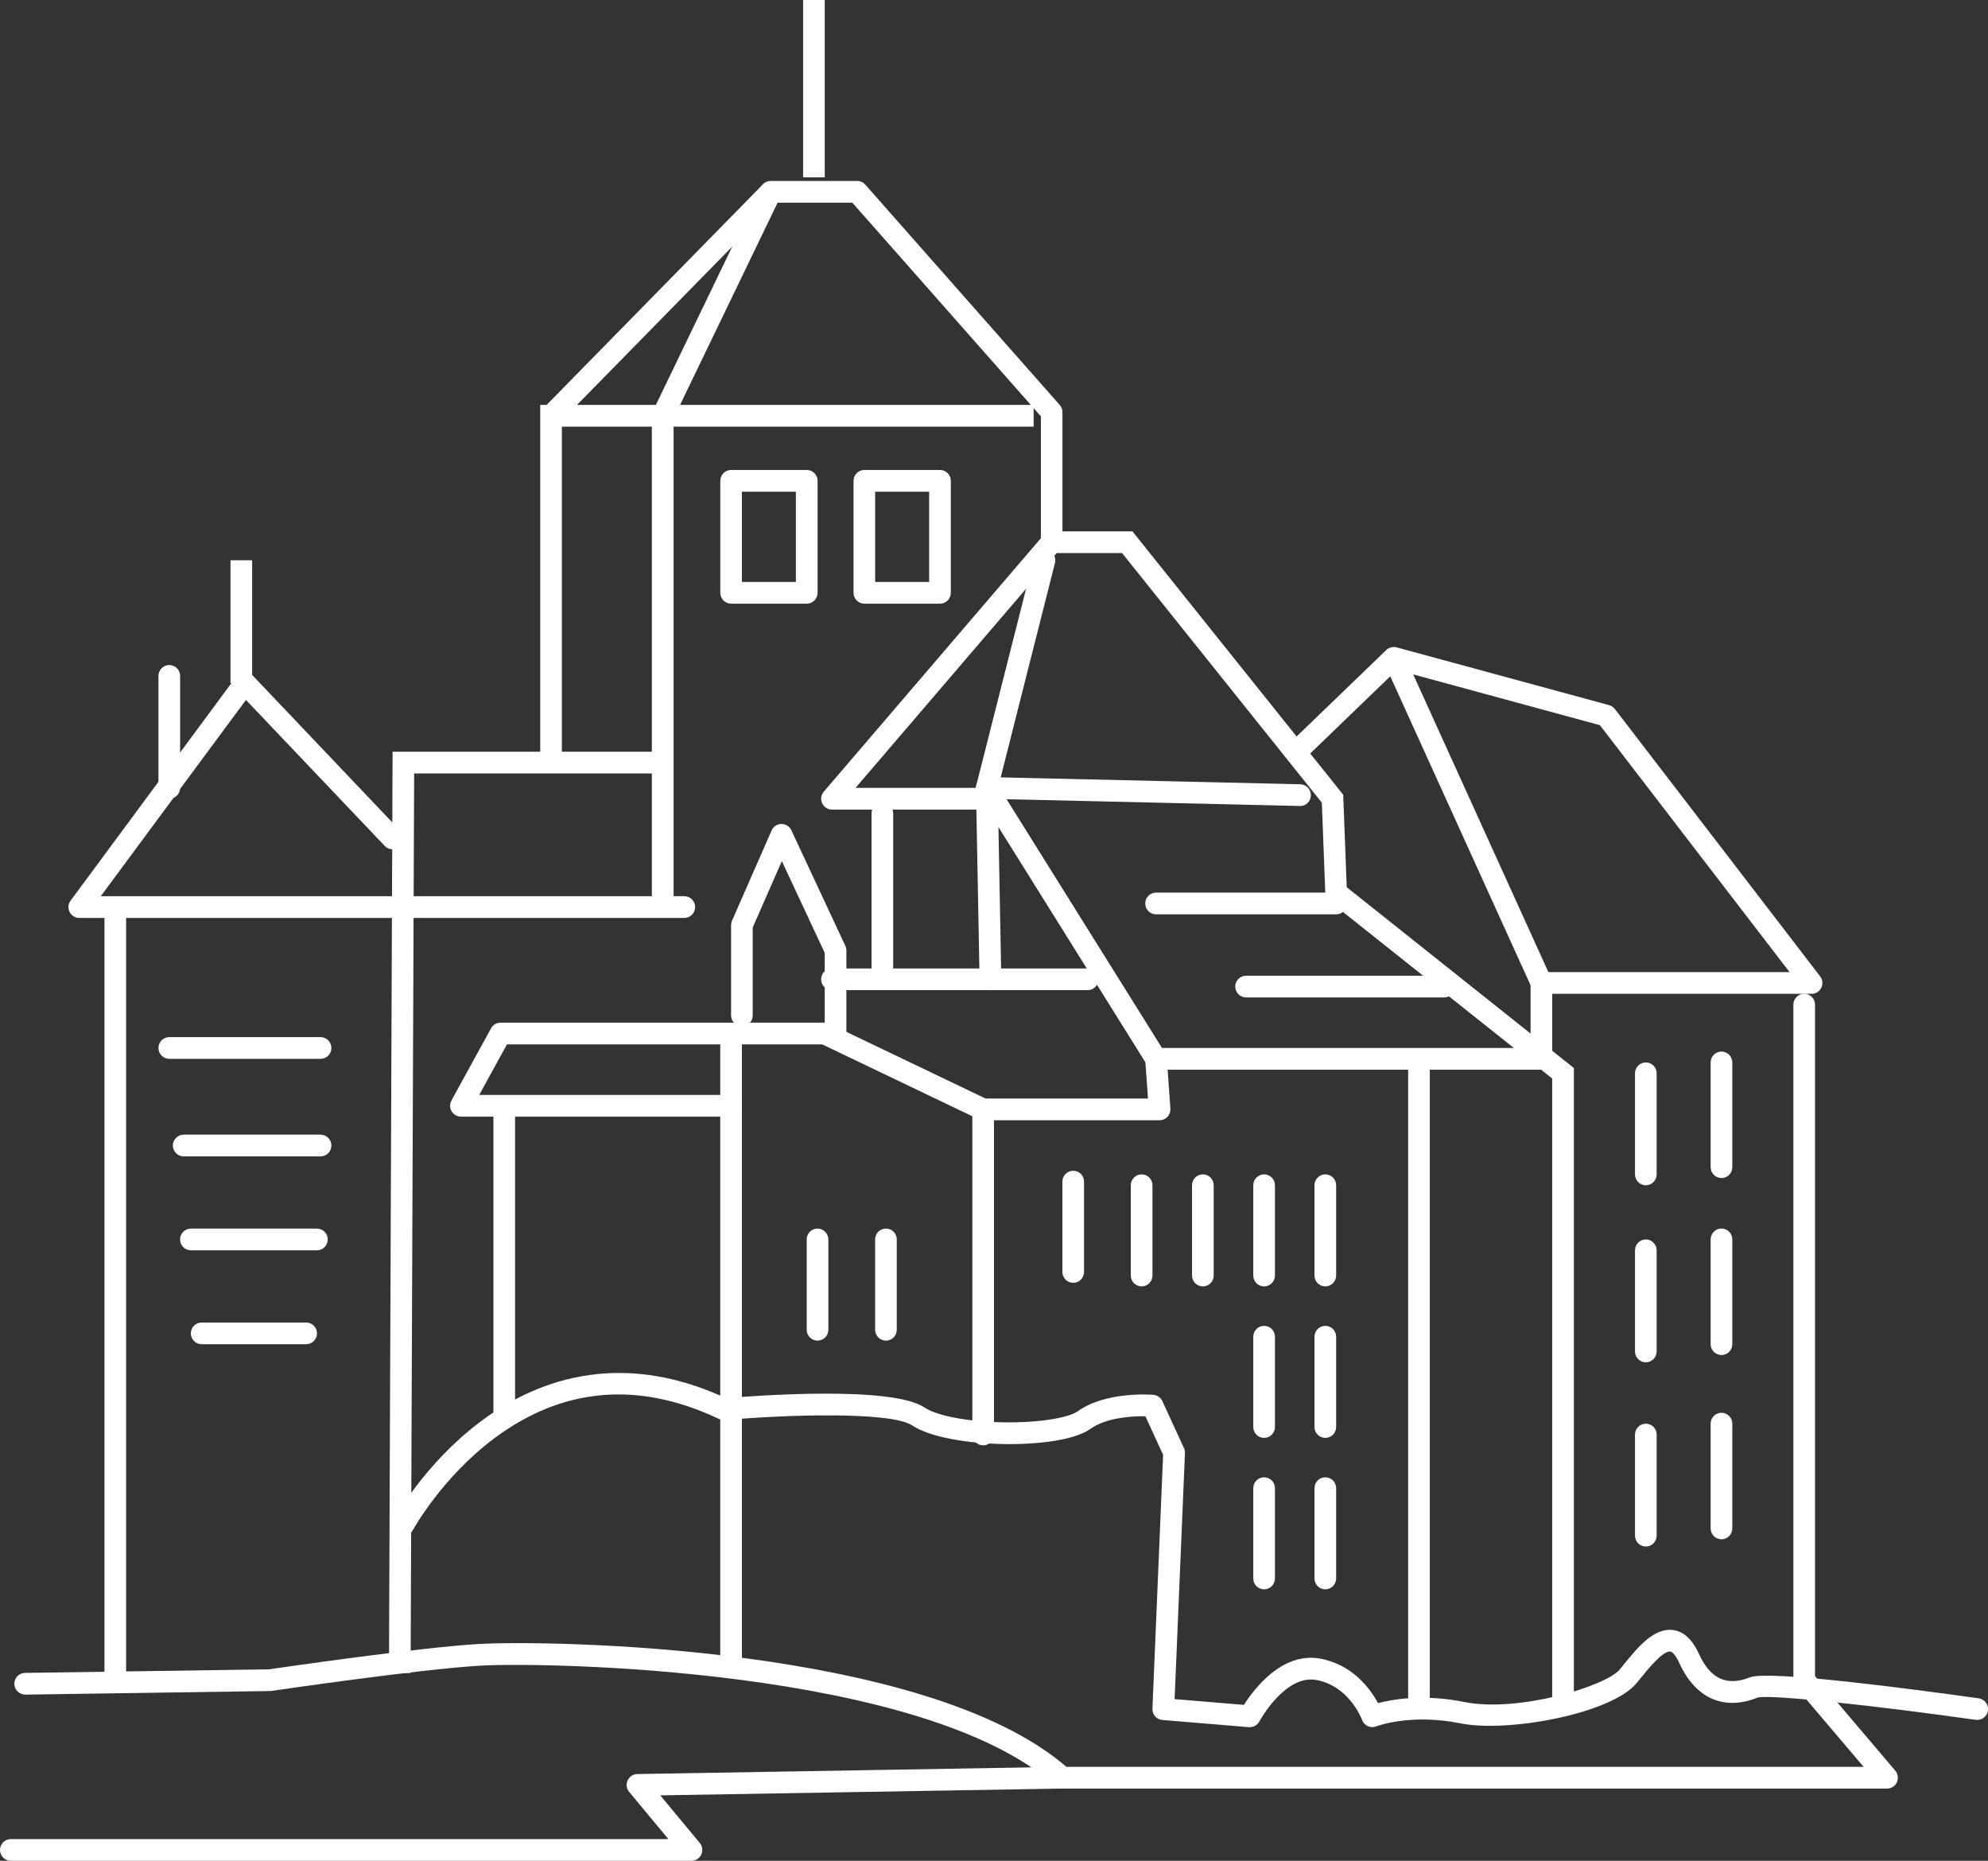 <svg width="78" height="73" viewBox="0 0 78 73" fill="none" xmlns="http://www.w3.org/2000/svg">
<rect x="0" y="0" width="78" height="73" fill="#333333" stroke="none"/>
<g clip-path="url(#clip0_1_815)">
<path d="M4.948 35.302H4.099V65.772H4.948V35.302Z" fill="white"/>
<path d="M26.847 36.011H3.11C2.95 36.011 2.802 35.92 2.731 35.776C2.659 35.633 2.673 35.459 2.77 35.331L9.269 26.544C9.344 26.443 9.459 26.38 9.584 26.372C9.708 26.365 9.83 26.413 9.917 26.503L15.709 32.597C15.87 32.768 15.865 33.037 15.695 33.201C15.526 33.362 15.257 33.356 15.096 33.187L9.65 27.459L3.954 35.159H26.849C27.084 35.159 27.274 35.35 27.274 35.585C27.274 35.82 27.084 36.011 26.849 36.011H26.847Z" fill="white"/>
<path d="M16.11 65.632L15.261 65.629L15.403 29.49H25.858V30.343H16.249L16.11 65.632Z" fill="white"/>
<path d="M22.045 29.634H21.196V15.885H40.555V16.738H22.045V29.634Z" fill="white"/>
<path d="M29.937 7.228L21.318 16.016L21.924 16.614L30.543 7.826L29.937 7.228Z" fill="white"/>
<path d="M9.893 21.98H9.043V26.798H9.893V21.98Z" fill="white"/>
<path d="M32.359 0H31.51V6.958H32.359V0Z" fill="white"/>
<path d="M25.999 35.87C25.765 35.87 25.575 35.679 25.575 35.443V16.311C25.575 16.247 25.59 16.184 25.617 16.126L29.857 7.339C29.928 7.192 30.076 7.098 30.239 7.098H33.63C33.753 7.098 33.868 7.151 33.948 7.241L41.579 15.887C41.647 15.966 41.686 16.066 41.686 16.17V21.273C41.686 21.375 41.651 21.474 41.584 21.55L33.568 30.908H39.002C39.236 30.908 39.426 31.099 39.426 31.334C39.426 31.57 39.236 31.761 39.002 31.761H32.643C32.477 31.761 32.327 31.663 32.258 31.512C32.188 31.36 32.213 31.183 32.322 31.057L40.839 21.114V16.332L33.442 7.952H30.509L26.429 16.41V35.445C26.429 35.68 26.239 35.871 26.005 35.871L25.999 35.87Z" fill="white"/>
<path d="M61.751 67.047H60.901V42.31L52.006 35.23L51.863 31.491L44.025 21.697H41.26V20.845H44.432L52.701 31.178L52.84 34.806L61.751 41.899V67.047Z" fill="white"/>
<path d="M71.076 38.988H60.478C60.311 38.988 60.16 38.891 60.092 38.739L54.548 26.532L51.306 29.657C51.136 29.821 50.867 29.816 50.704 29.645C50.541 29.475 50.546 29.206 50.716 29.044L54.383 25.508C54.415 25.475 54.451 25.448 54.493 25.427C54.502 25.424 54.51 25.419 54.519 25.416C54.611 25.376 54.709 25.373 54.799 25.397L63.134 27.663C63.224 27.687 63.302 27.742 63.36 27.815L71.414 38.303C71.513 38.431 71.529 38.605 71.458 38.751C71.387 38.898 71.239 38.99 71.078 38.99L71.076 38.988ZM60.752 38.136H70.213L62.773 28.449L55.447 26.457L60.752 38.138V38.136Z" fill="white"/>
<path d="M74.043 70.166H41.685C41.579 70.166 41.479 70.127 41.401 70.057C36.247 65.431 21.345 65.195 18.819 65.346C16.462 65.484 10.717 66.326 10.659 66.335C10.64 66.338 10.622 66.338 10.603 66.34L0.994 66.481C0.765 66.478 0.566 66.297 0.562 66.062C0.559 65.827 0.746 65.632 0.98 65.629L10.56 65.488C11.046 65.416 16.431 64.634 18.766 64.496C21.48 64.335 36.303 64.538 41.841 69.314H73.12L70.466 66.19C70.4 66.113 70.364 66.014 70.364 65.914V39.413C70.364 39.177 70.554 38.986 70.789 38.986C71.023 38.986 71.213 39.177 71.213 39.413V65.757L74.362 69.464C74.469 69.59 74.493 69.767 74.425 69.919C74.355 70.07 74.206 70.166 74.039 70.166H74.043Z" fill="white"/>
<path d="M12.578 41.539H6.642C6.408 41.539 6.217 41.349 6.217 41.113C6.217 40.878 6.408 40.687 6.642 40.687H12.578C12.812 40.687 13.002 40.878 13.002 41.113C13.002 41.349 12.812 41.539 12.578 41.539Z" fill="white"/>
<path d="M12.578 45.366H7.208C6.974 45.366 6.783 45.175 6.783 44.94C6.783 44.704 6.974 44.513 7.208 44.513H12.578C12.812 44.513 13.002 44.704 13.002 44.94C13.002 45.175 12.812 45.366 12.578 45.366Z" fill="white"/>
<path d="M12.435 49.05H7.49C7.256 49.05 7.065 48.859 7.065 48.624C7.065 48.389 7.256 48.198 7.49 48.198H12.435C12.669 48.198 12.86 48.389 12.86 48.624C12.86 48.859 12.669 49.05 12.435 49.05Z" fill="white"/>
<path d="M12.012 52.735H7.913C7.679 52.735 7.488 52.544 7.488 52.309C7.488 52.073 7.679 51.883 7.913 51.883H12.012C12.246 51.883 12.437 52.073 12.437 52.309C12.437 52.544 12.246 52.735 12.012 52.735Z" fill="white"/>
<path d="M64.575 46.499C64.34 46.499 64.15 46.308 64.15 46.073V42.105C64.15 41.87 64.34 41.679 64.575 41.679C64.809 41.679 64.999 41.87 64.999 42.105V46.073C64.999 46.308 64.809 46.499 64.575 46.499Z" fill="white"/>
<path d="M67.543 46.216C67.309 46.216 67.118 46.025 67.118 45.79V41.679C67.118 41.444 67.309 41.253 67.543 41.253C67.778 41.253 67.968 41.444 67.968 41.679V45.79C67.968 46.025 67.778 46.216 67.543 46.216Z" fill="white"/>
<path d="M64.575 53.444C64.34 53.444 64.15 53.253 64.15 53.018V49.05C64.15 48.815 64.34 48.624 64.575 48.624C64.809 48.624 64.999 48.815 64.999 49.05V53.018C64.999 53.253 64.809 53.444 64.575 53.444Z" fill="white"/>
<path d="M67.543 53.159C67.309 53.159 67.118 52.968 67.118 52.733V48.622C67.118 48.387 67.309 48.196 67.543 48.196C67.778 48.196 67.968 48.387 67.968 48.622V52.733C67.968 52.968 67.778 53.159 67.543 53.159Z" fill="white"/>
<path d="M64.575 60.671C64.34 60.671 64.15 60.481 64.15 60.245V56.278C64.15 56.043 64.34 55.852 64.575 55.852C64.809 55.852 64.999 56.043 64.999 56.278V60.245C64.999 60.481 64.809 60.671 64.575 60.671Z" fill="white"/>
<path d="M67.543 60.387C67.309 60.387 67.118 60.196 67.118 59.961V55.85C67.118 55.615 67.309 55.424 67.543 55.424C67.778 55.424 67.968 55.615 67.968 55.85V59.961C67.968 60.196 67.778 60.387 67.543 60.387Z" fill="white"/>
<path d="M19.784 55.825C19.549 55.825 19.359 55.634 19.359 55.398V43.804C19.359 43.569 19.549 43.378 19.784 43.378C20.018 43.378 20.209 43.569 20.209 43.804V55.398C20.209 55.634 20.018 55.825 19.784 55.825Z" fill="white"/>
<path d="M45.499 43.948H38.575C38.512 43.948 38.45 43.934 38.392 43.907L32.261 40.972H19.891L18.803 42.954H28.683C28.917 42.954 29.107 43.145 29.107 43.38C29.107 43.615 28.917 43.806 28.683 43.806H18.085C17.935 43.806 17.796 43.726 17.719 43.596C17.643 43.467 17.641 43.307 17.712 43.174L19.267 40.34C19.342 40.203 19.485 40.12 19.639 40.12H32.356C32.419 40.12 32.482 40.133 32.54 40.161L38.67 43.096H45.042L44.94 41.674L38.356 31.135C38.273 31.002 38.269 30.835 38.346 30.699C38.424 30.562 38.563 30.479 38.725 30.484L51.019 30.767C51.253 30.772 51.438 30.968 51.433 31.203C51.428 31.438 51.239 31.629 50.998 31.619L39.493 31.353L45.715 41.311C45.753 41.371 45.775 41.437 45.78 41.507L45.921 43.491C45.929 43.608 45.889 43.724 45.809 43.811C45.729 43.898 45.615 43.948 45.498 43.948H45.499Z" fill="white"/>
<path d="M38.859 38.845C38.628 38.845 38.439 38.659 38.434 38.428L38.293 30.917C38.293 30.879 38.297 30.84 38.307 30.804L40.568 21.876C40.626 21.647 40.857 21.509 41.085 21.567C41.313 21.625 41.45 21.857 41.392 22.085L39.146 30.958L39.287 38.412C39.292 38.647 39.105 38.842 38.871 38.847H38.862L38.859 38.845Z" fill="white"/>
<path d="M34.62 38.845C34.385 38.845 34.195 38.654 34.195 38.419V31.9C34.195 31.665 34.385 31.474 34.62 31.474C34.854 31.474 35.044 31.665 35.044 31.9V38.419C35.044 38.654 34.854 38.845 34.62 38.845Z" fill="white"/>
<path d="M32.783 40.972C32.548 40.972 32.358 40.781 32.358 40.546V37.381L30.676 33.782L29.534 36.384V39.837C29.534 40.072 29.343 40.263 29.109 40.263C28.875 40.263 28.684 40.072 28.684 39.837V36.294C28.684 36.234 28.696 36.176 28.72 36.122L30.275 32.578C30.341 32.425 30.492 32.326 30.659 32.325C30.825 32.33 30.978 32.418 31.048 32.57L33.167 37.105C33.194 37.161 33.208 37.223 33.208 37.286V40.546C33.208 40.781 33.017 40.972 32.783 40.972Z" fill="white"/>
<path d="M42.674 38.845H32.642C32.407 38.845 32.217 38.654 32.217 38.419C32.217 38.184 32.407 37.993 32.642 37.993H42.674C42.908 37.993 43.099 38.184 43.099 38.419C43.099 38.654 42.908 38.845 42.674 38.845Z" fill="white"/>
<path d="M28.684 65.489C28.45 65.489 28.259 65.298 28.259 65.063V40.687C28.259 40.452 28.45 40.261 28.684 40.261C28.919 40.261 29.109 40.452 29.109 40.687V65.063C29.109 65.298 28.919 65.489 28.684 65.489Z" fill="white"/>
<path d="M38.575 56.702C38.341 56.702 38.15 56.511 38.15 56.276V43.522C38.15 43.286 38.341 43.096 38.575 43.096C38.81 43.096 39 43.286 39 43.522V56.276C39 56.511 38.81 56.702 38.575 56.702Z" fill="white"/>
<path d="M60.903 41.964H45.358V41.112H60.053V38.562H60.903V41.964Z" fill="white"/>
<path d="M56.099 41.679H55.249V67.33H56.099V41.679Z" fill="white"/>
<path d="M52.424 35.87H45.358C45.124 35.87 44.934 35.679 44.934 35.443C44.934 35.208 45.124 35.017 45.358 35.017H52.424C52.658 35.017 52.849 35.208 52.849 35.443C52.849 35.679 52.658 35.87 52.424 35.87Z" fill="white"/>
<path d="M56.663 39.13H48.891C48.657 39.13 48.466 38.939 48.466 38.704C48.466 38.468 48.657 38.278 48.891 38.278H56.663C56.898 38.278 57.088 38.468 57.088 38.704C57.088 38.939 56.898 39.13 56.663 39.13Z" fill="white"/>
<path d="M49.032 67.758C49.02 67.758 49.008 67.758 48.996 67.758L45.605 67.475C45.377 67.456 45.205 67.26 45.216 67.032L45.635 57.072L44.94 55.56C44.471 55.553 43.425 55.596 42.779 56.058C41.586 56.913 37.148 56.828 35.797 55.923C34.961 55.364 30.84 55.496 28.439 55.71C28.365 55.717 28.288 55.703 28.22 55.671C25.043 54.161 22.066 54.422 19.371 56.443C17.325 57.979 16.21 60.005 16.2 60.026C16.088 60.232 15.83 60.308 15.624 60.196C15.418 60.083 15.342 59.826 15.454 59.618C15.502 59.53 16.654 57.426 18.841 55.779C20.868 54.25 24.18 52.856 28.48 54.851C29.53 54.761 34.971 54.347 36.269 55.214C36.772 55.55 37.999 55.78 39.396 55.799C40.937 55.818 41.975 55.588 42.288 55.364C43.391 54.574 45.18 54.713 45.255 54.72C45.408 54.732 45.542 54.828 45.605 54.966L46.453 56.808C46.481 56.869 46.493 56.937 46.492 57.004L46.086 66.657L48.806 66.883C49.19 66.277 50.296 64.797 51.797 65.068C53.083 65.304 53.775 66.272 54.067 66.814C54.653 66.66 55.87 66.452 57.455 66.771C59.559 67.192 63.001 66.154 63.545 65.5C63.599 65.435 63.654 65.367 63.711 65.297C64.264 64.618 64.891 63.852 65.642 63.947C66.06 64.001 66.403 64.319 66.661 64.888C67.105 65.864 67.757 66.164 68.659 65.803C69.392 65.51 75.181 66.282 77.636 66.626C77.869 66.659 78.031 66.875 77.998 67.107C77.966 67.338 77.75 67.502 77.519 67.47C73.715 66.934 69.473 66.461 68.962 66.597C67.645 67.127 66.52 66.633 65.888 65.239C65.745 64.924 65.611 64.801 65.533 64.791C65.248 64.76 64.678 65.457 64.371 65.835C64.313 65.907 64.255 65.977 64.199 66.043C63.225 67.216 59.19 67.988 57.29 67.606C55.336 67.214 54.011 67.72 53.997 67.727C53.89 67.77 53.771 67.766 53.667 67.719C53.564 67.671 53.482 67.584 53.443 67.477C53.423 67.424 52.933 66.142 51.647 65.907C50.42 65.682 49.423 67.512 49.413 67.531C49.338 67.671 49.193 67.756 49.039 67.756L49.032 67.758Z" fill="white"/>
<path d="M27.131 73H0.425C0.19 73 0 72.809 0 72.574C0 72.339 0.19 72.148 0.425 72.148H26.224L24.684 70.295C24.579 70.169 24.557 69.994 24.625 69.846C24.693 69.697 24.841 69.6 25.004 69.597L41.678 69.314C41.911 69.305 42.106 69.498 42.109 69.733C42.113 69.968 41.926 70.162 41.691 70.166L25.906 70.433L27.457 72.301C27.563 72.429 27.585 72.605 27.515 72.755C27.445 72.905 27.296 73 27.131 73Z" fill="white"/>
<path d="M31.653 23.682H28.686C28.451 23.682 28.261 23.491 28.261 23.256V18.863C28.261 18.628 28.451 18.437 28.686 18.437H31.653C31.887 18.437 32.078 18.628 32.078 18.863V23.256C32.078 23.491 31.887 23.682 31.653 23.682ZM29.109 22.83H31.226V19.289H29.109V22.83Z" fill="white"/>
<path d="M36.881 23.682H33.914C33.68 23.682 33.489 23.491 33.489 23.256V18.863C33.489 18.628 33.68 18.437 33.914 18.437H36.881C37.116 18.437 37.306 18.628 37.306 18.863V23.256C37.306 23.491 37.116 23.682 36.881 23.682ZM34.337 22.83H36.455V19.289H34.337V22.83Z" fill="white"/>
<path d="M6.642 31.334C6.408 31.334 6.217 31.144 6.217 30.908V26.515C6.217 26.28 6.408 26.089 6.642 26.089C6.877 26.089 7.067 26.28 7.067 26.515V30.908C7.067 31.144 6.877 31.334 6.642 31.334Z" fill="white"/>
<path d="M32.076 52.593C31.841 52.593 31.651 52.402 31.651 52.167V48.624C31.651 48.389 31.841 48.198 32.076 48.198C32.31 48.198 32.501 48.389 32.501 48.624V52.167C32.501 52.402 32.31 52.593 32.076 52.593Z" fill="white"/>
<path d="M42.108 50.325C41.873 50.325 41.683 50.134 41.683 49.899V46.356C41.683 46.121 41.873 45.93 42.108 45.93C42.342 45.93 42.533 46.121 42.533 46.356V49.899C42.533 50.134 42.342 50.325 42.108 50.325Z" fill="white"/>
<path d="M44.793 50.466C44.558 50.466 44.368 50.275 44.368 50.04V46.497C44.368 46.262 44.558 46.071 44.793 46.071C45.027 46.071 45.217 46.262 45.217 46.497V50.04C45.217 50.275 45.027 50.466 44.793 50.466Z" fill="white"/>
<path d="M47.195 50.466C46.961 50.466 46.77 50.275 46.77 50.04V46.497C46.77 46.262 46.961 46.071 47.195 46.071C47.43 46.071 47.62 46.262 47.62 46.497V50.04C47.62 50.275 47.43 50.466 47.195 50.466Z" fill="white"/>
<path d="M49.598 50.466C49.363 50.466 49.173 50.275 49.173 50.04V46.497C49.173 46.262 49.363 46.071 49.598 46.071C49.832 46.071 50.023 46.262 50.023 46.497V50.04C50.023 50.275 49.832 50.466 49.598 50.466Z" fill="white"/>
<path d="M51.999 50.466C51.764 50.466 51.574 50.275 51.574 50.04V46.497C51.574 46.262 51.764 46.071 51.999 46.071C52.233 46.071 52.424 46.262 52.424 46.497V50.04C52.424 50.275 52.233 50.466 51.999 50.466Z" fill="white"/>
<path d="M49.598 56.409C49.363 56.409 49.173 56.218 49.173 55.983V52.44C49.173 52.205 49.363 52.014 49.598 52.014C49.832 52.014 50.023 52.205 50.023 52.44V55.983C50.023 56.218 49.832 56.409 49.598 56.409Z" fill="white"/>
<path d="M51.999 56.409C51.764 56.409 51.574 56.218 51.574 55.983V52.44C51.574 52.205 51.764 52.014 51.999 52.014C52.233 52.014 52.424 52.205 52.424 52.44V55.983C52.424 56.218 52.233 56.409 51.999 56.409Z" fill="white"/>
<path d="M49.598 62.35C49.363 62.35 49.173 62.159 49.173 61.924V58.381C49.173 58.146 49.363 57.955 49.598 57.955C49.832 57.955 50.023 58.146 50.023 58.381V61.924C50.023 62.159 49.832 62.35 49.598 62.35Z" fill="white"/>
<path d="M51.999 62.35C51.764 62.35 51.574 62.159 51.574 61.924V58.381C51.574 58.146 51.764 57.955 51.999 57.955C52.233 57.955 52.424 58.146 52.424 58.381V61.924C52.424 62.159 52.233 62.35 51.999 62.35Z" fill="white"/>
<path d="M34.761 52.593C34.526 52.593 34.336 52.402 34.336 52.167V48.624C34.336 48.389 34.526 48.198 34.761 48.198C34.995 48.198 35.185 48.389 35.185 48.624V52.167C35.185 52.402 34.995 52.593 34.761 52.593Z" fill="white"/>
</g>
<defs>
<clipPath id="clip0_1_815">
<rect width="78" height="73" fill="white"/>
</clipPath>
</defs>
</svg>

